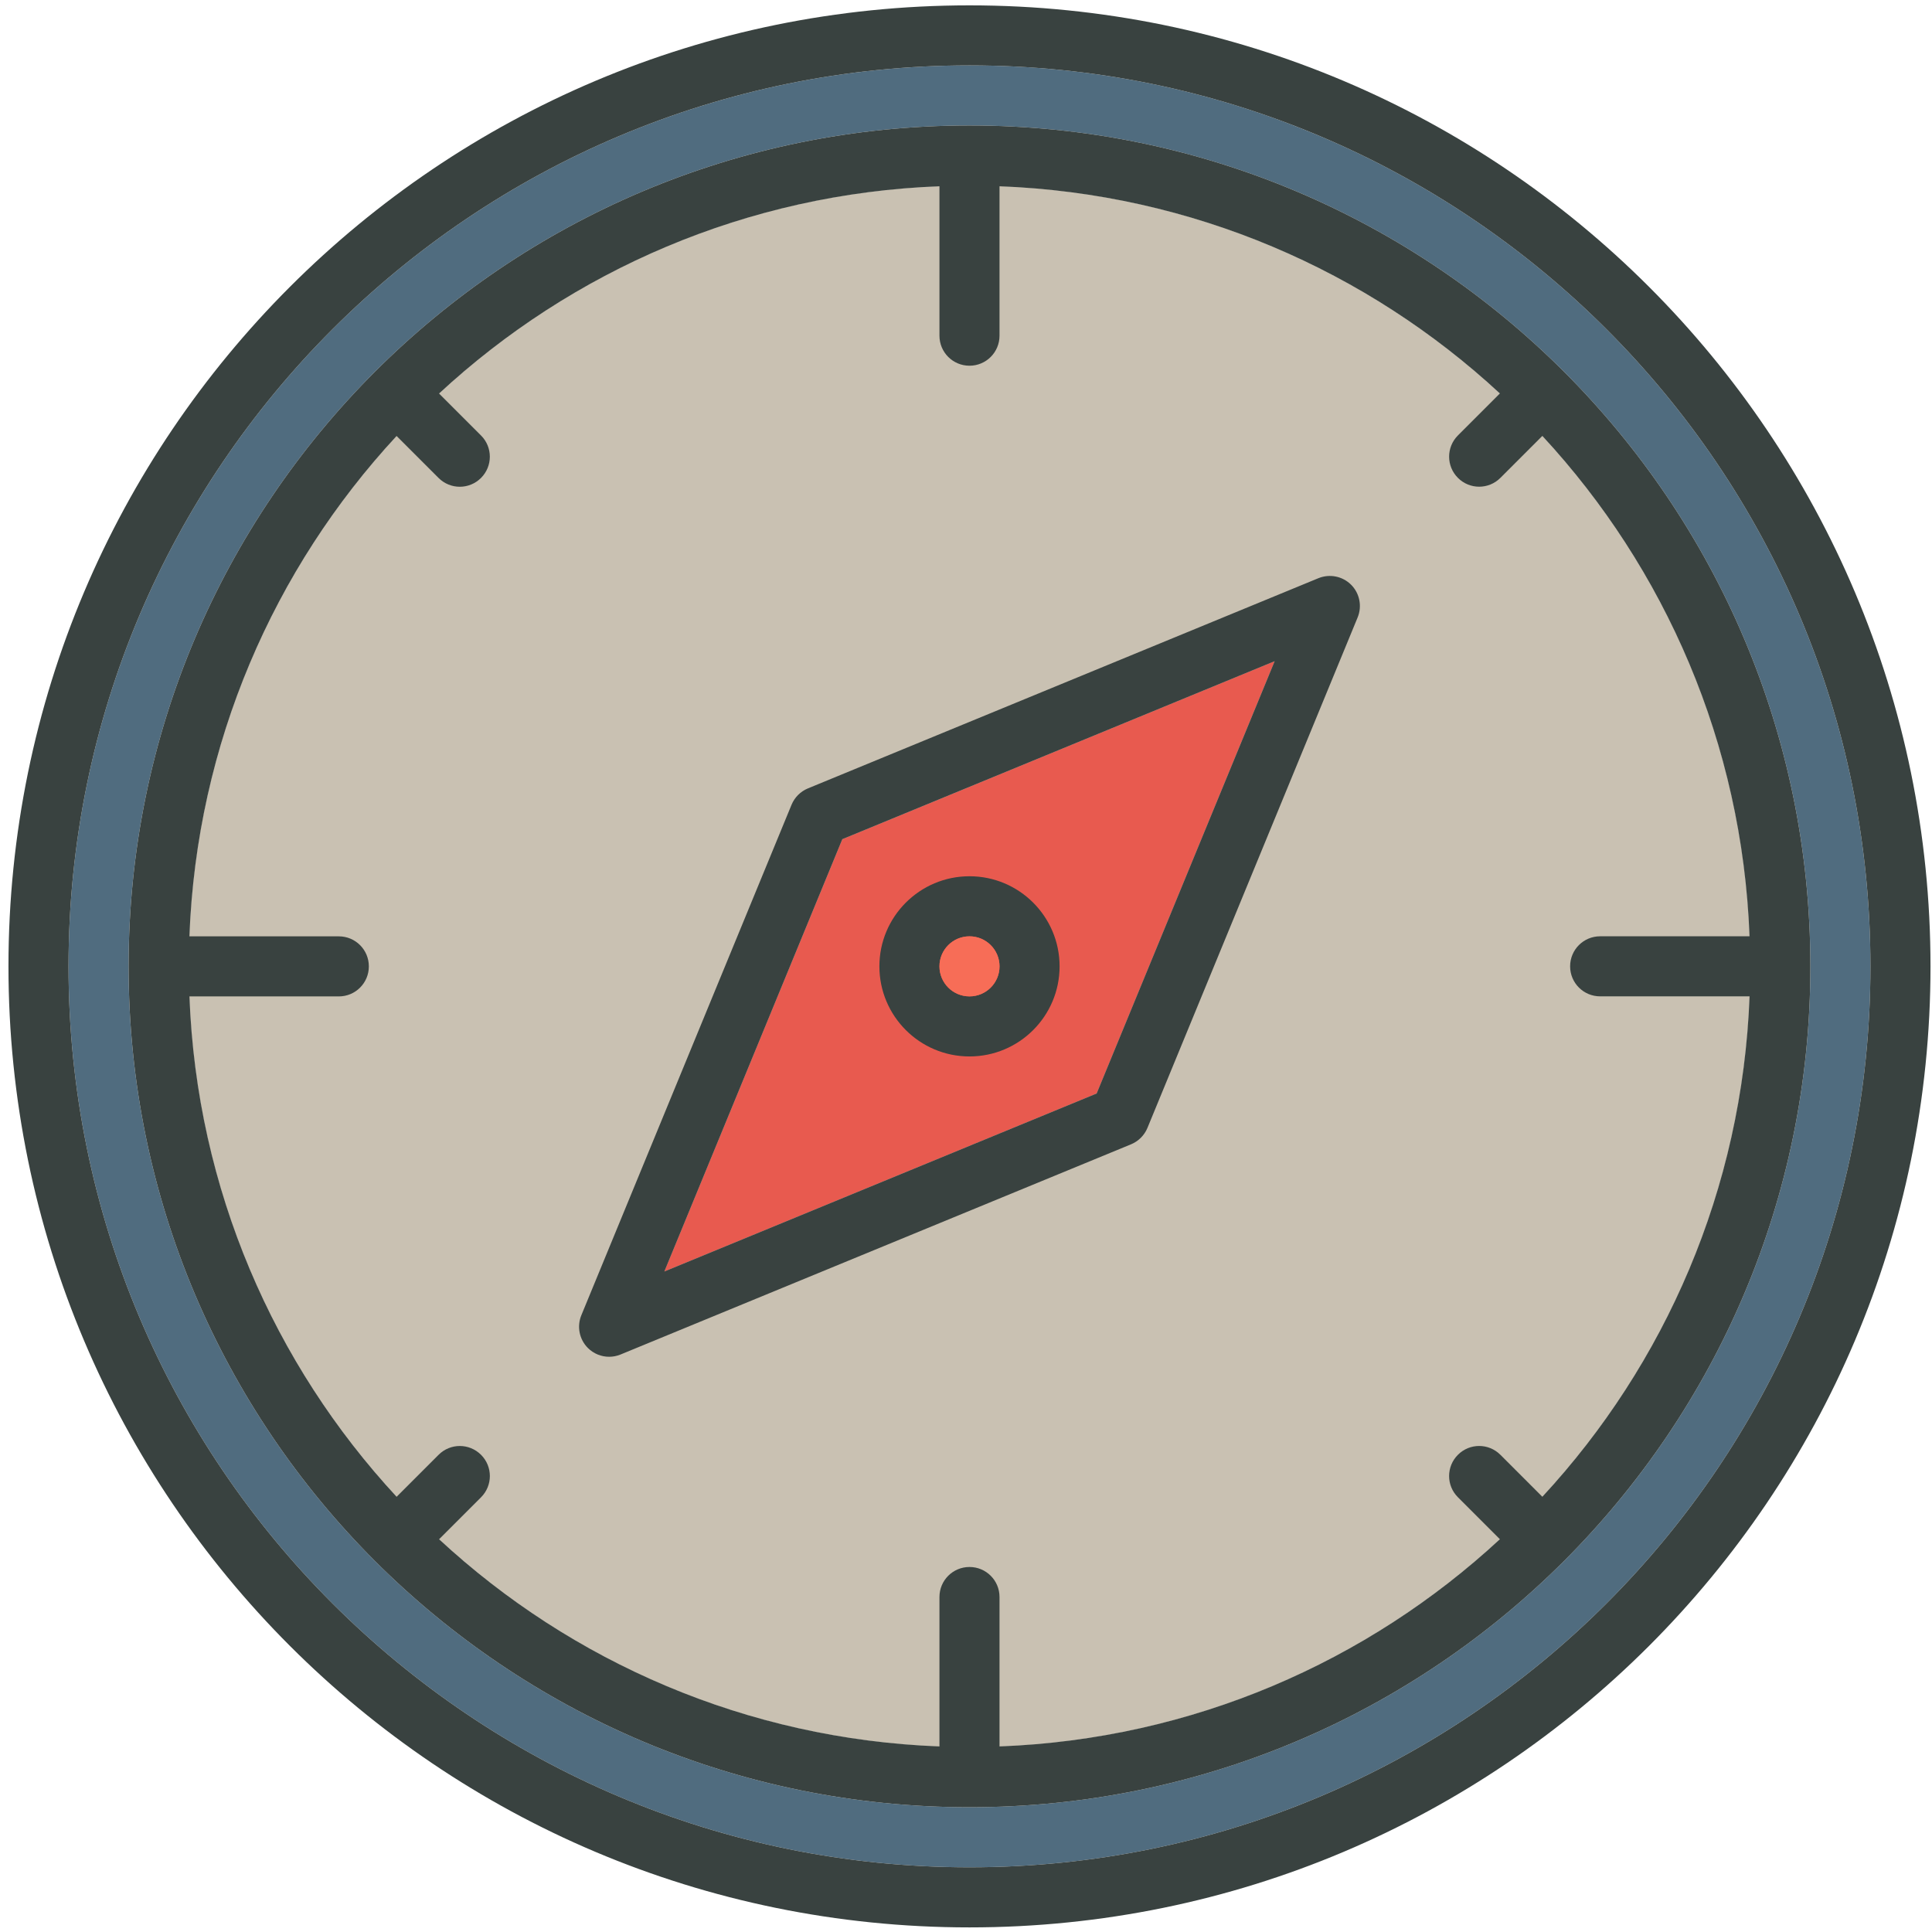 <svg width="227" height="227" viewBox="0 0 227 227" fill="none" xmlns="http://www.w3.org/2000/svg">
<g clip-path="url(#clip0_6_69)">
<path d="M113.91 7.684C55.448 7.684 8.052 55.08 8.052 113.541C8.052 172.003 55.448 219.399 113.91 219.399C172.371 219.399 219.767 172.003 219.767 113.541C219.767 55.08 172.371 7.684 113.91 7.684ZM113.91 212.341C59.344 212.341 15.109 168.107 15.109 113.541C15.109 58.975 59.344 14.741 113.91 14.741C168.476 14.741 212.71 58.975 212.71 113.541C212.71 168.107 168.476 212.341 113.91 212.341Z" fill="#506C7F"/>
<path d="M113.91 205.284C164.578 205.284 205.653 164.21 205.653 113.541C205.653 62.873 164.578 21.798 113.91 21.798C63.241 21.798 22.166 62.873 22.166 113.541C22.166 164.21 63.241 205.284 113.91 205.284Z" fill="#C9C1B2"/>
<path d="M128.85 128.481L78.056 149.395L98.97 98.601L149.764 77.687L128.85 128.481Z" fill="#E85A4F"/>
<path d="M113.91 0.63C51.549 0.63 0.995 51.184 0.995 113.545C0.995 175.905 51.549 226.459 113.91 226.459C176.27 226.459 226.824 175.905 226.824 113.545C226.824 51.184 176.27 0.63 113.91 0.63ZM113.91 219.399C55.448 219.399 8.052 172.003 8.052 113.541C8.052 55.08 55.448 7.684 113.91 7.684C172.371 7.684 219.767 55.08 219.767 113.541C219.767 172.003 172.371 219.399 113.91 219.399Z" fill="#394240"/>
<path d="M113.91 14.741C59.344 14.741 15.109 58.975 15.109 113.541C15.109 168.107 59.344 212.342 113.91 212.342C168.476 212.342 212.71 168.107 212.71 113.541C212.71 58.975 168.476 14.741 113.91 14.741ZM181.217 175.86L176.288 170.93C174.908 169.55 172.678 169.55 171.299 170.93C169.919 172.31 169.915 174.54 171.299 175.92L176.228 180.849C160.67 195.26 140.109 204.335 117.438 205.196V187.641C117.438 185.69 115.861 184.113 113.91 184.113C111.958 184.113 110.381 185.69 110.381 187.641V205.196C87.71 204.339 67.149 195.263 51.591 180.852L56.521 175.923C57.901 174.543 57.901 172.313 56.521 170.934C55.141 169.554 52.911 169.55 51.531 170.934L46.602 175.863C32.191 160.306 23.116 139.744 22.258 117.073H39.809C41.761 117.073 43.338 115.496 43.338 113.545C43.338 111.593 41.761 110.016 39.809 110.016H22.255C23.112 87.345 32.188 66.784 46.598 51.227L51.528 56.156C52.907 57.536 55.138 57.536 56.517 56.156C57.897 54.776 57.901 52.546 56.517 51.166L51.588 46.237C67.149 31.823 87.71 22.747 110.381 21.886V39.441C110.381 41.392 111.958 42.97 113.91 42.97C115.861 42.97 117.438 41.392 117.438 39.441V21.886C140.109 22.744 160.67 31.819 176.228 46.23L171.299 51.16C169.919 52.539 169.919 54.769 171.299 56.149C172.678 57.529 174.908 57.532 176.288 56.149L181.217 51.219C195.628 66.777 204.704 87.338 205.561 110.009H188.01C186.059 110.009 184.481 111.586 184.481 113.538C184.481 115.489 186.059 117.066 188.01 117.066H205.565C204.704 139.741 195.628 160.302 181.217 175.86Z" fill="#394240"/>
<path d="M154.908 67.934L94.922 92.634C94.054 92.994 93.363 93.686 93.003 94.554L68.303 154.54C67.763 155.856 68.066 157.373 69.072 158.379C69.746 159.053 70.649 159.413 71.567 159.413C72.018 159.413 72.477 159.328 72.911 159.148L132.897 134.448C133.765 134.088 134.456 133.397 134.816 132.529L159.516 72.543C160.056 71.227 159.753 69.709 158.747 68.704C157.742 67.698 156.224 67.398 154.908 67.934ZM128.85 128.481L78.056 149.395L98.969 98.598L149.767 77.684L128.85 128.481Z" fill="#394240"/>
<path d="M113.91 124.127C119.753 124.127 124.496 119.385 124.496 113.541C124.496 107.698 119.753 102.955 113.91 102.955C108.067 102.955 103.324 107.698 103.324 113.541C103.324 119.385 108.067 124.127 113.91 124.127ZM113.91 110.013C115.861 110.013 117.439 111.59 117.439 113.541C117.439 115.492 115.861 117.07 113.91 117.07C111.959 117.07 110.381 115.492 110.381 113.541C110.381 111.59 111.959 110.013 113.91 110.013Z" fill="#394240"/>
<path d="M113.91 117.07C115.859 117.07 117.439 115.49 117.439 113.541C117.439 111.592 115.859 110.013 113.91 110.013C111.961 110.013 110.381 111.592 110.381 113.541C110.381 115.49 111.961 117.07 113.91 117.07Z" fill="#F76D57"/>
</g>
<defs>
<clipPath id="clip0_6_69">
<rect width="225.829" height="225.829" fill="white" transform="translate(0.995 0.63)"/>
</clipPath>
</defs>
</svg>
